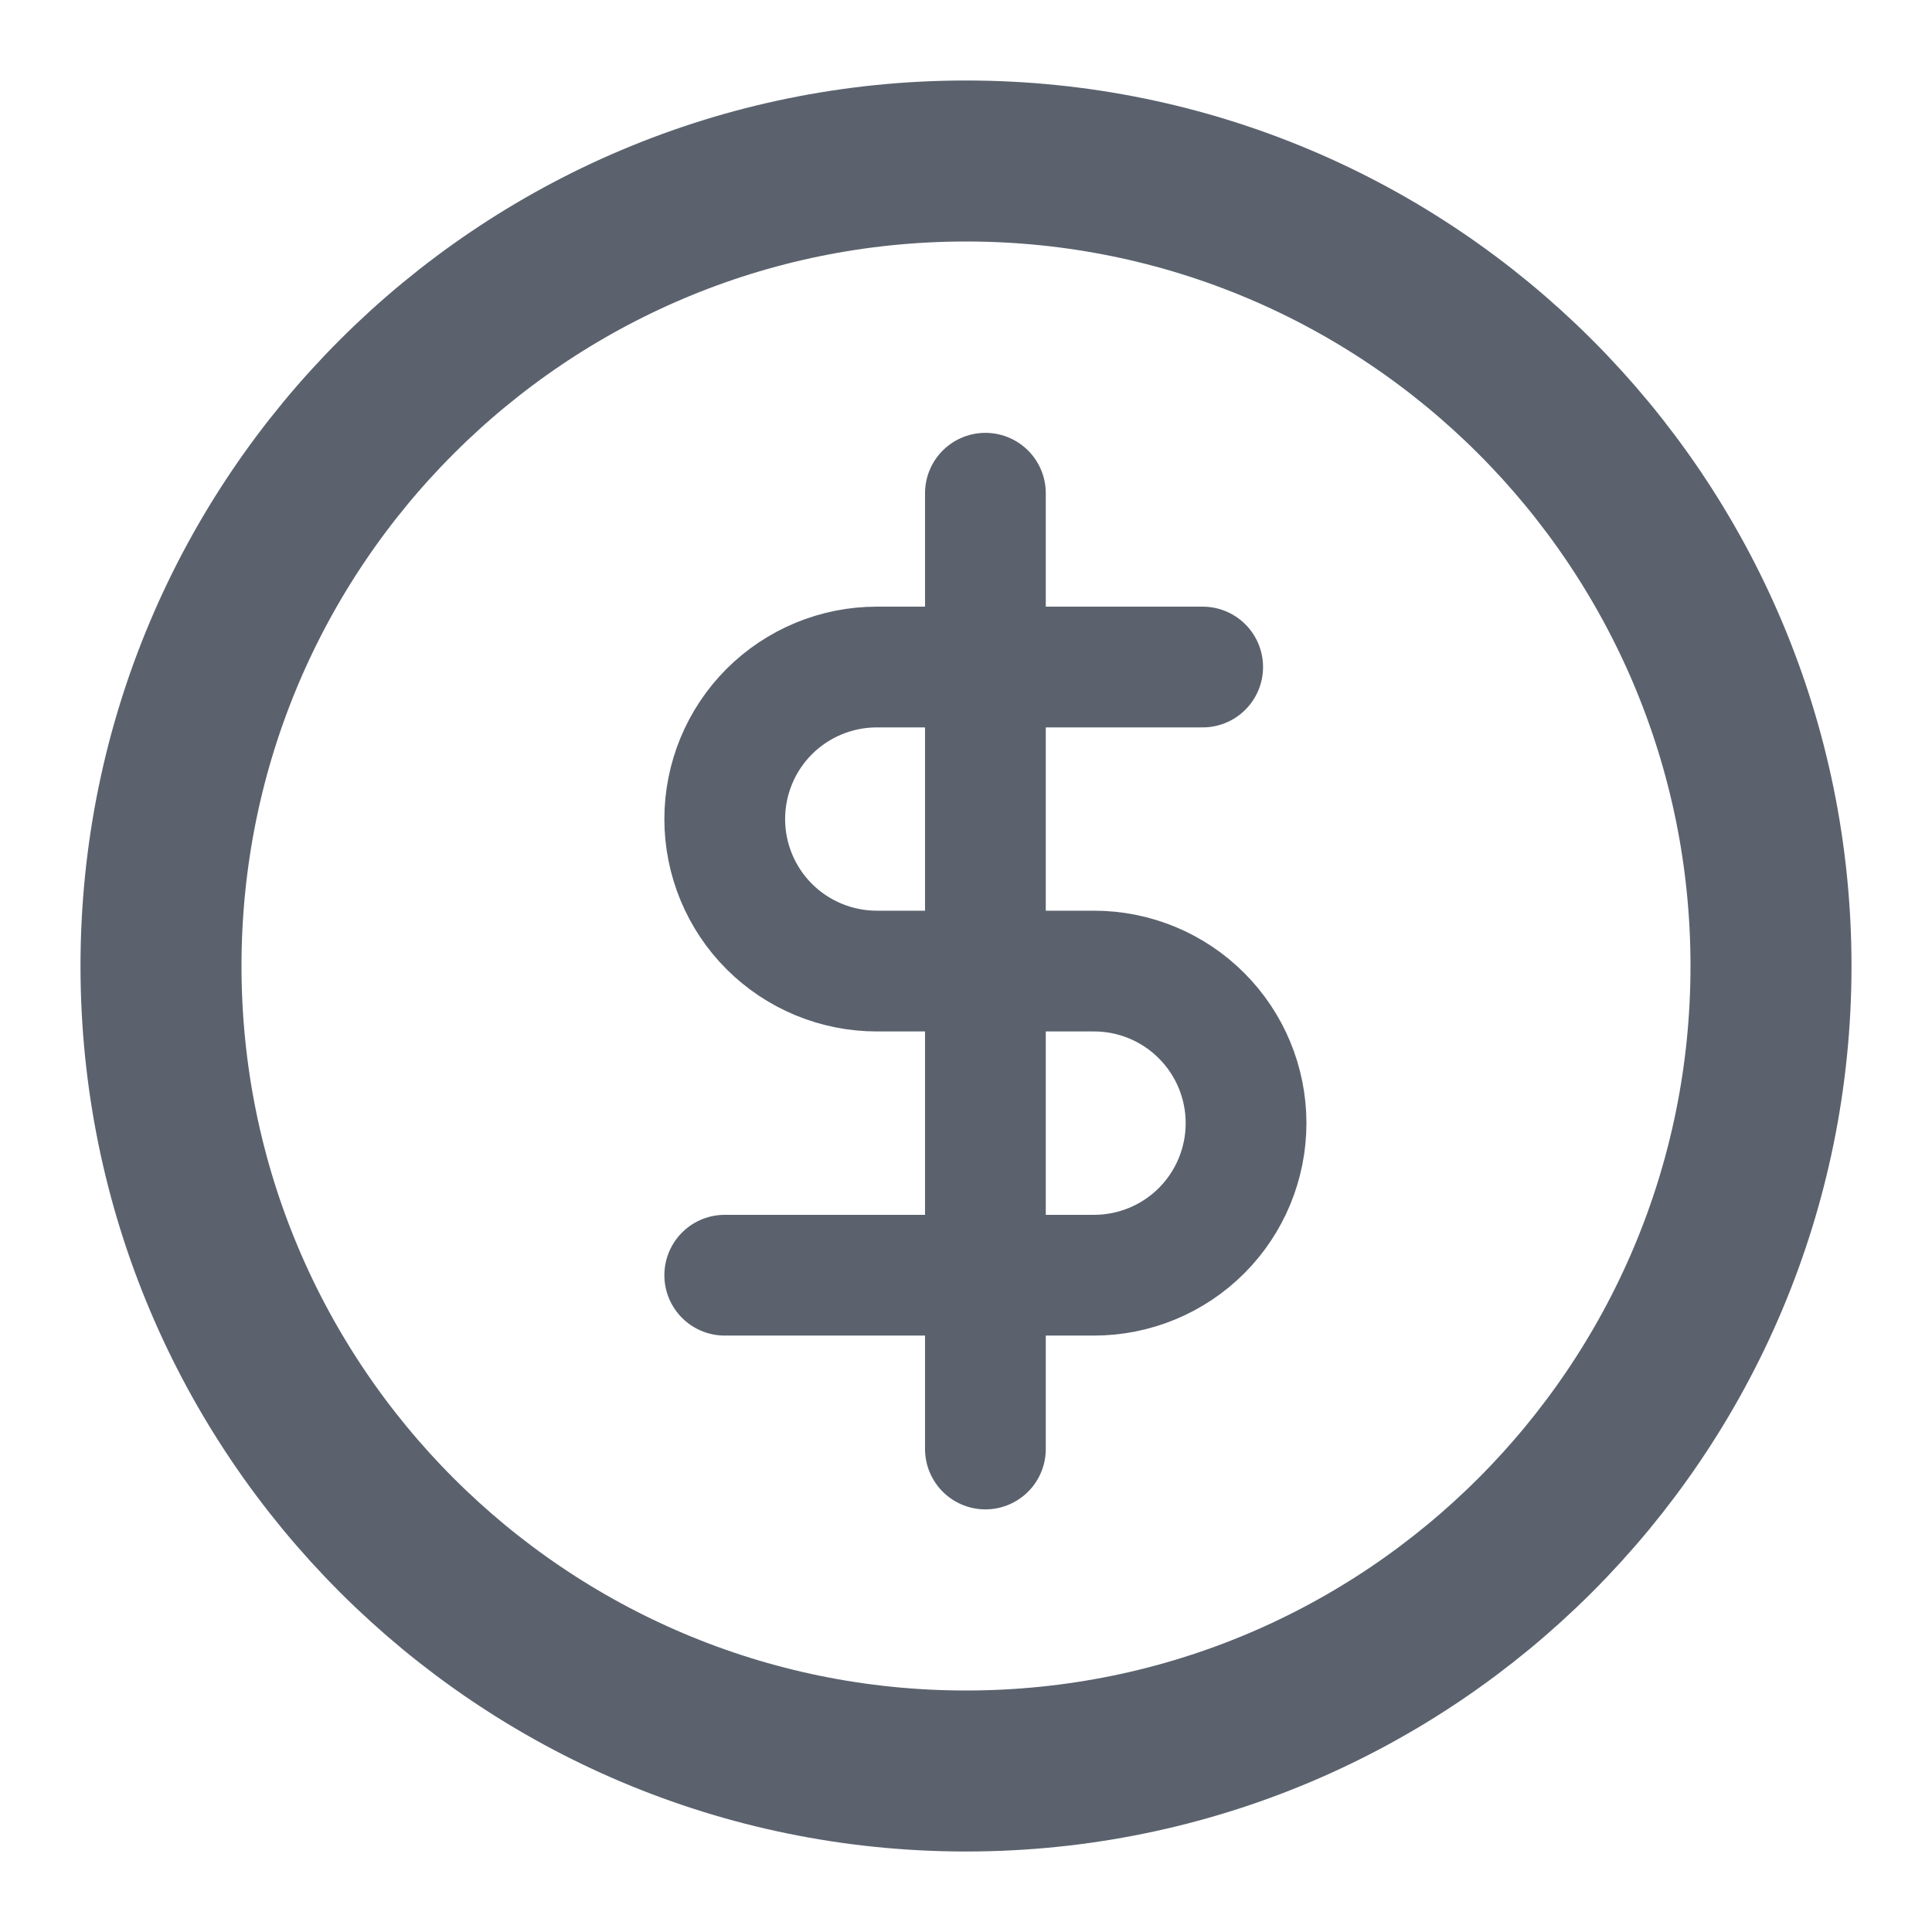 <svg width="24" height="24" viewBox="0 0 24 24" fill="none" xmlns="http://www.w3.org/2000/svg">
<path d="M12 22C17.523 22 22 17.523 22 12C22 6.477 17.523 2 12 2C6.477 2 2 6.477 2 12C2 17.523 6.477 22 12 22Z" stroke="#5B626E" stroke-width="2" stroke-linecap="round" stroke-linejoin="round"/>
<path d="M12.241 6.127V18" stroke="#5B626E" stroke-width="1.5" stroke-linecap="round" stroke-linejoin="round"/>
<path d="M14.94 8.286H10.892C10.391 8.286 9.911 8.485 9.556 8.839C9.202 9.193 9.003 9.674 9.003 10.175C9.003 10.675 9.202 11.156 9.556 11.51C9.911 11.864 10.391 12.063 10.892 12.063H13.591C14.091 12.063 14.572 12.262 14.926 12.617C15.28 12.971 15.479 13.451 15.479 13.952C15.479 14.453 15.28 14.934 14.926 15.288C14.572 15.642 14.091 15.841 13.591 15.841H9.003" stroke="#5B626E" stroke-width="1.5" stroke-linecap="round" stroke-linejoin="round"/>
</svg>
